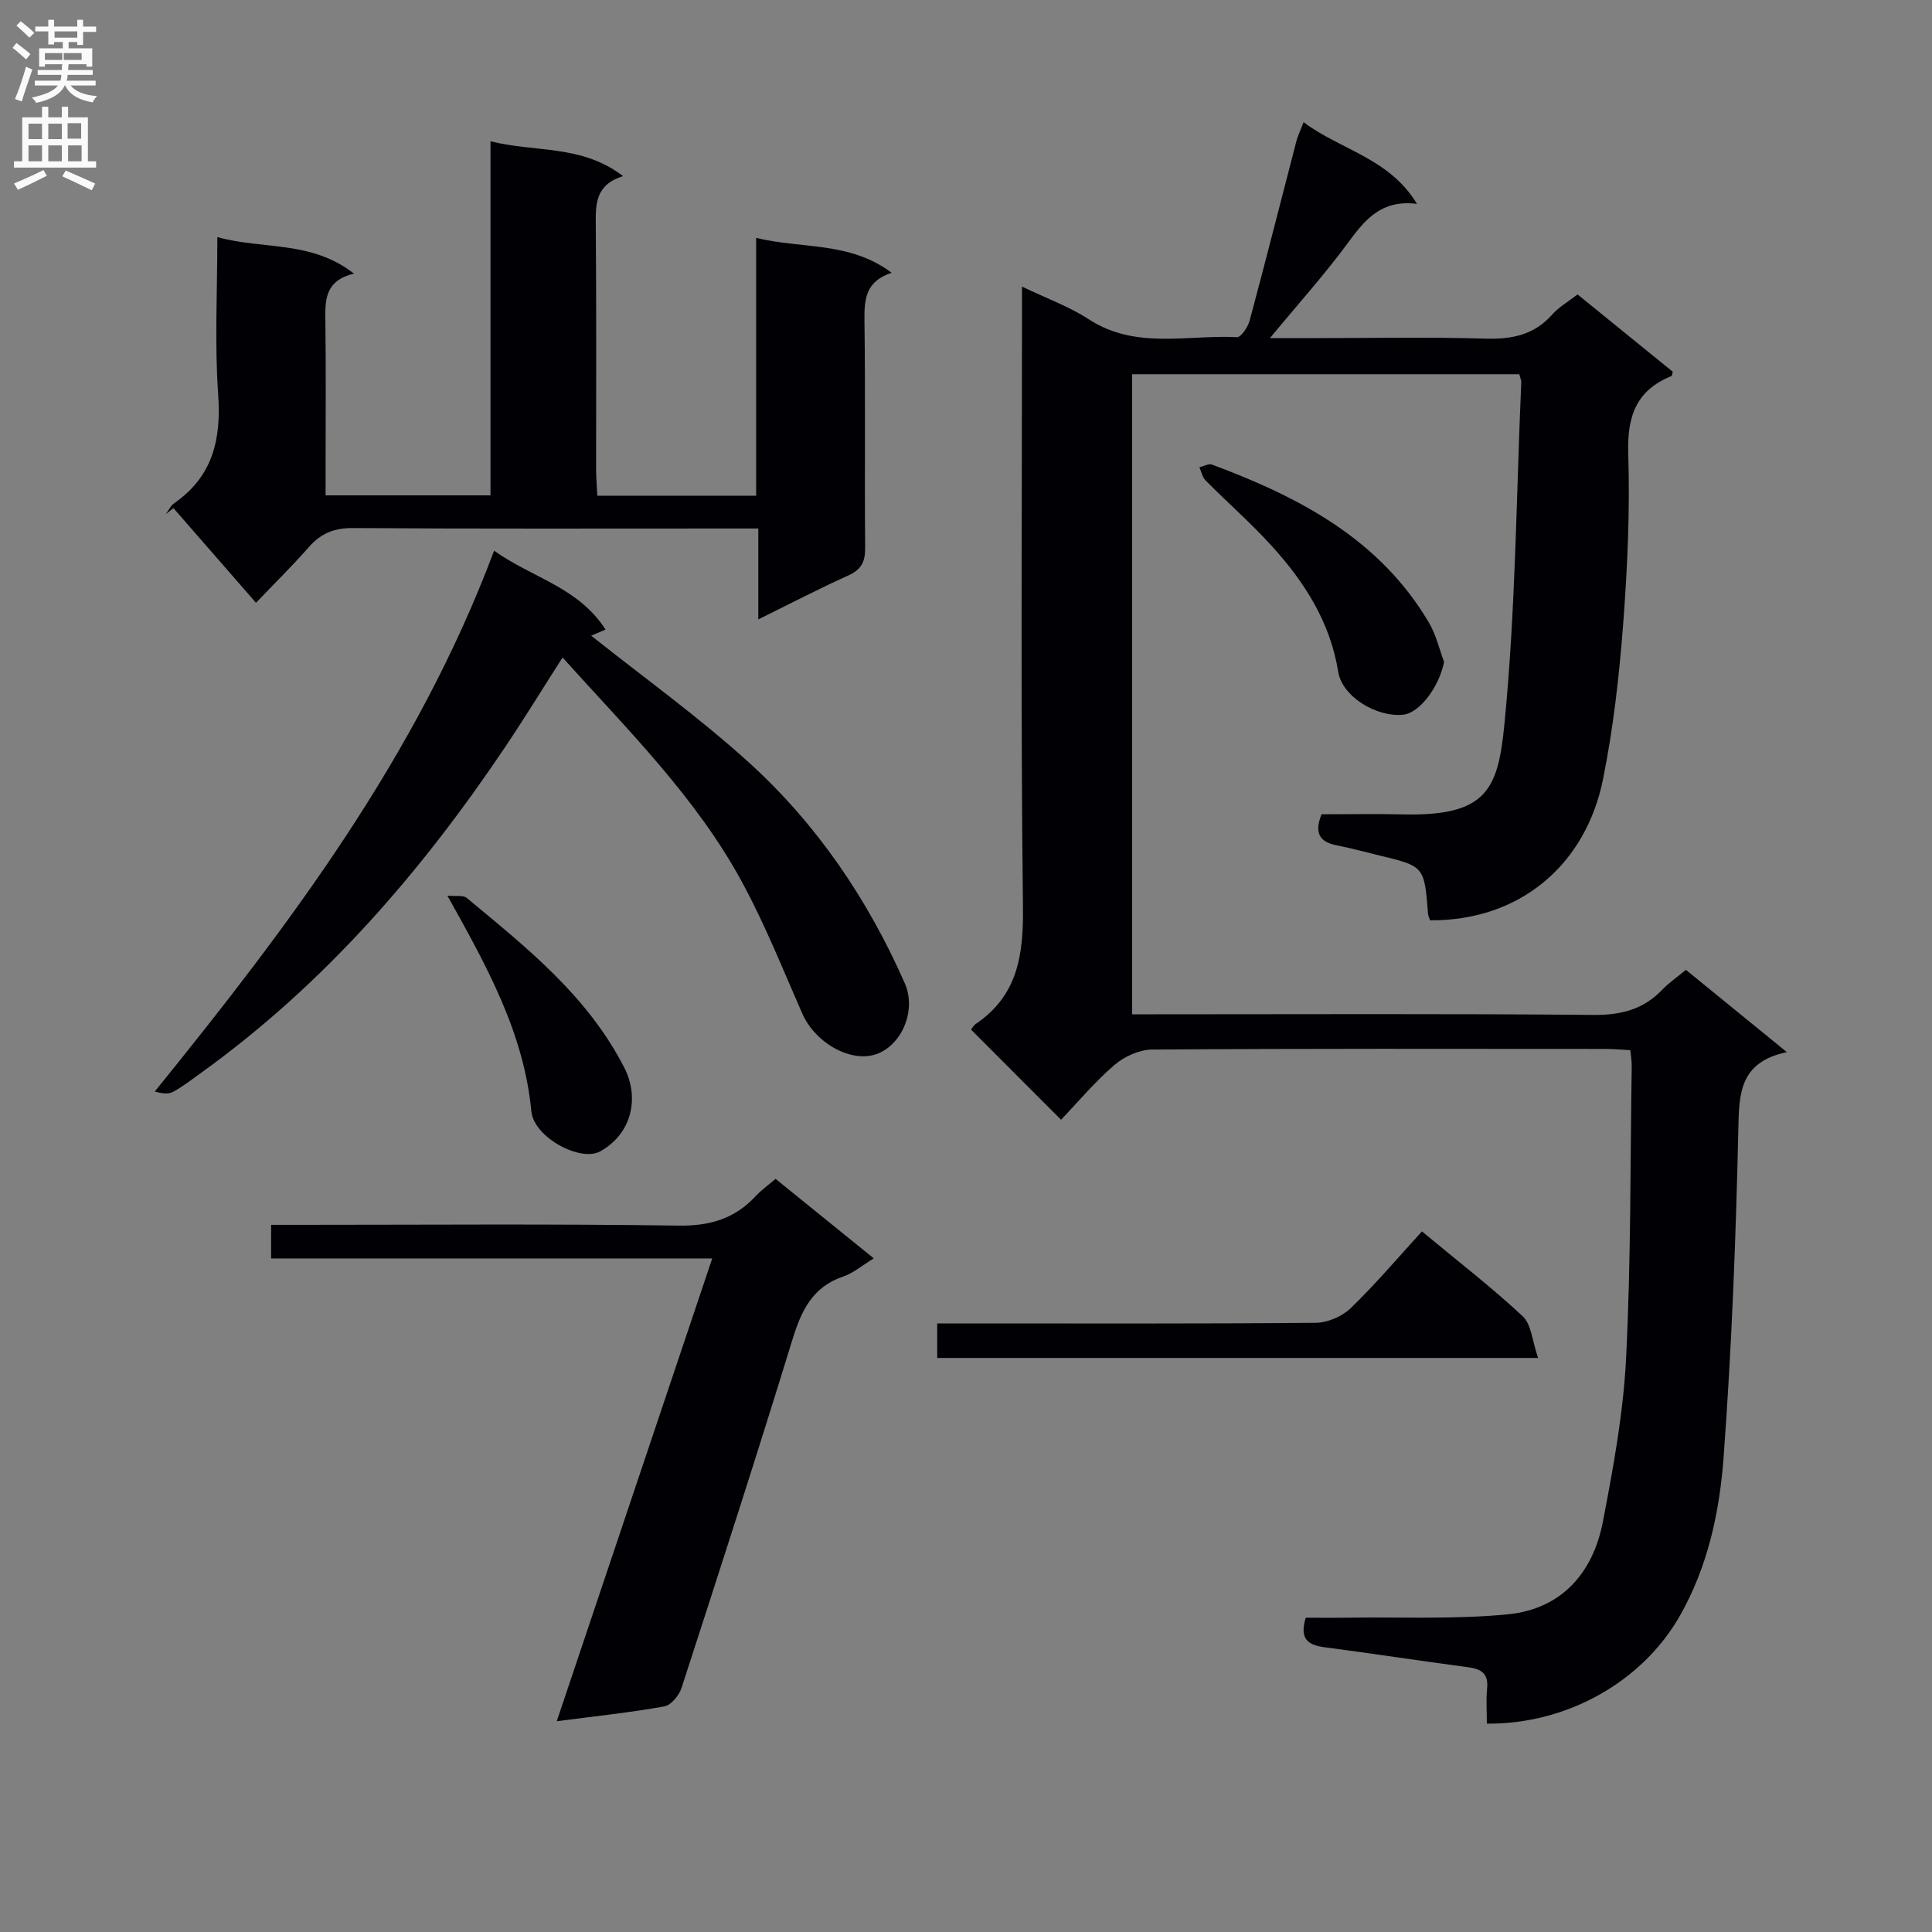 <svg enable-background="new 0 0 400 400" viewBox="0 0 400 400" xmlns="http://www.w3.org/2000/svg"><rect x="0" y="0" width="400" height="400" fill="#808080" stroke="none"/><g fill="#010105"><path d="m219.68 231.83c-6.57-6.58-12.54-12.56-18.63-18.65.15-.19.47-.84.98-1.19 8.72-5.91 9.88-14.3 9.76-24.23-.48-40.49-.2-80.99-.2-121.48 0-1.98 0-3.95 0-6.95 5.15 2.48 9.82 4.16 13.86 6.79 9.69 6.3 20.37 3.16 30.64 3.69.85.04 2.28-2.1 2.64-3.45 3.32-12.35 6.45-24.74 9.67-37.12.28-1.08.79-2.1 1.5-3.94 7.69 5.78 17.68 7.38 23.47 16.91-7.39-.93-10.75 3.27-14.24 8-4.89 6.65-10.44 12.81-16.2 19.79h9.58c11.67 0 23.34-.24 34.99.11 5.48.16 10.09-.73 13.86-4.98 1.41-1.59 3.36-2.7 5.26-4.17 6.57 5.34 13.14 10.68 19.7 16-.12.42-.12.84-.27.9-7.33 2.96-9.18 8.39-8.94 16.06.37 11.79-.16 23.64-1.06 35.41-.82 10.73-2.04 21.5-4.17 32.04-3.55 17.54-17.05 29.3-35.79 29.17-.14-.43-.4-.89-.43-1.36-.77-9.83-.76-9.83-10.18-12.09-2.9-.7-5.79-1.5-8.71-2.07-3.5-.68-4.74-2.48-3.16-6.43 5.44 0 11.07-.12 16.69.02 17.59.44 19.84-5.15 21.18-18.74 2.31-23.46 2.45-47.13 3.48-70.71.02-.46-.22-.93-.41-1.68-26.59 0-53.17 0-80.15 0v132.52h5c30.16 0 60.33-.15 90.49.13 5.72.05 10.36-1.12 14.29-5.25 1.35-1.42 3.02-2.54 4.87-4.08 6.81 5.55 13.46 10.97 20.9 17.03-9.81 2.08-9.89 8.54-10.05 16.05-.5 22.6-1.38 45.21-3.04 67.75-.83 11.35-3.24 22.66-9.04 32.87-7.71 13.58-23.27 22.51-39.98 22.36 0-2.42-.19-4.87.05-7.29.31-3.1-1.21-4.03-3.95-4.39-9.88-1.31-19.72-2.83-29.6-4.12-3.37-.44-5.4-1.55-4-6.13 2.79 0 5.88.04 8.96-.01 10.99-.15 22.04.38 32.94-.7 11.01-1.09 17.57-8.53 19.61-19.12 2.17-11.23 4.25-22.6 4.82-33.99 1.01-20.11.85-40.27 1.16-60.42.01-.96-.16-1.93-.29-3.26-1.8-.1-3.41-.26-5.03-.26-31.33-.02-62.66-.09-93.99.13-2.62.02-5.71 1.42-7.74 3.15-4.04 3.46-7.48 7.59-11.1 11.38z"/><path d="m101.55 102.56c0-24.45 0-48.39 0-73.31 9.31 2.33 18.9.65 27.44 7.21-5.76 1.81-5.68 5.82-5.64 10.17.15 16.83.05 33.65.07 50.48 0 1.78.16 3.56.25 5.52h32.88c0-17.53 0-34.92 0-53.38 9.61 2.33 19.33.7 28.06 7.22-5.5 1.8-5.68 5.61-5.63 10 .21 15.66.01 31.32.14 46.98.02 2.89-.82 4.5-3.52 5.71-6.04 2.72-11.93 5.79-18.6 9.08 0-6.41 0-12.25 0-18.82-2.54 0-4.48 0-6.42 0-25.82 0-51.65.08-77.47-.09-3.85-.03-6.62 1.05-9.12 3.89-3.39 3.86-7.07 7.48-10.99 11.58-6-6.88-11.55-13.24-17.09-19.6-.53.41-1.06.83-1.58 1.24.57-.76.99-1.74 1.74-2.26 7.98-5.54 9.76-13.19 9.1-22.52-.75-10.6-.17-21.3-.17-32.58 9.34 2.64 19.44.62 28.28 7.57-6.27 1.5-5.97 5.85-5.91 10.3.13 9.99.04 19.99.04 29.99v5.62z"/><path d="m116.47 136.13c-4.16 6.5-7.88 12.58-11.86 18.5-17.37 25.87-37.52 49.18-62.99 67.5-1.89 1.36-3.74 2.81-5.77 3.92-.97.53-2.31.37-3.8-.07 27.86-34.42 54.28-69.35 70.25-111.97 7.86 5.64 17.42 7.52 23.07 16.34-1.63.69-2.83 1.2-2.97 1.26 10.79 8.6 22.27 16.83 32.66 26.26 14.05 12.75 24.61 28.31 32.27 45.71 2.42 5.5-.5 12.55-5.6 14.56-5.3 2.1-12.89-2.07-15.64-8.32-4-9.1-7.69-18.4-12.42-27.12-9.51-17.57-23.68-31.56-37.2-46.57z"/><path d="m56.13 260.56c0-2.7 0-4.47 0-6.97h5.96c26.14 0 52.28-.22 78.41.16 6.5.09 11.62-1.43 15.96-6.11 1.12-1.21 2.49-2.18 4.11-3.57 6.72 5.45 13.38 10.84 20.33 16.46-2.34 1.43-4.18 3.03-6.32 3.76-6.4 2.17-8.68 7.1-10.53 13.1-7.4 24.1-15.16 48.08-22.94 72.06-.5 1.55-2.16 3.59-3.56 3.84-6.98 1.26-14.06 2-22.28 3.07 10.84-32.27 21.39-63.68 32.19-95.81-30.8.01-60.82.01-91.33.01z"/><path d="m318.45 281.15c-42.48 0-83.22 0-124.41 0 0-2.26 0-4.45 0-7.15h5.45c24.31 0 48.62.09 72.93-.13 2.46-.02 5.47-1.33 7.25-3.05 5.13-4.96 9.76-10.44 14.73-15.87 7.74 6.42 14.58 11.7 20.86 17.57 1.8 1.67 1.96 5.09 3.19 8.63z"/><path d="m298.98 137.03c-.99 5.09-5.01 10.62-8.53 10.95-5.59.52-12.57-3.83-13.38-8.86-1.65-10.27-6.95-18.57-13.71-26.02-4.32-4.77-9.2-9.04-13.75-13.62-.67-.67-.87-1.81-1.29-2.74.88-.2 1.92-.81 2.62-.55 18.02 6.72 34.68 15.38 44.91 32.73 1.46 2.46 2.11 5.39 3.13 8.11z"/><path d="m92.63 185.44c1.74.17 3.25-.15 3.99.46 12.4 10.29 25.03 20.26 32.65 35.18 3.1 6.07 1.68 13.6-5.03 17.31-4.06 2.24-13.71-2.9-14.23-8.3-1.54-16.23-9.17-29.95-17.38-44.65z"/></g><path d="m2.6 9.9.8-1c.9.7 1.9 1.4 2.9 2.3l-.9 1.1c-1.1-1-2-1.8-2.8-2.4zm.5 10.6c.9-2.1 1.6-4.3 2.3-6.7.4.2.8.4 1.3.6-.7 2.1-1.5 4.3-2.2 6.6zm.3-15.2.9-.9c1 .8 2 1.6 2.8 2.4l-1 1c-.9-.9-1.8-1.7-2.7-2.5zm12.6-1.2h1.2v1.4h2.7v1.1h-2.7v2.7h-1.2v-.6h-1.8v1.3h4.9v3.8h-1.2v-.5h-3.7c0 .4-.1.9-.1 1.2h5.1v1h-5.2c0 .5-.1.9-.2 1.2h6v1h-5.2c1.1 1.3 2.9 2 5.5 2.2-.4.4-.7.8-.9 1.3-2.9-.5-4.8-1.6-5.7-3.5h-.1c-.8 1.7-2.7 2.9-5.9 3.6-.2-.4-.6-.8-.9-1.1 2.8-.6 4.6-1.4 5.4-2.5h-4.8v-1h5.3c.1-.3.2-.7.2-1.2h-4.9v-1h5c0-.4 0-.8.1-1.2h-3.6v.5h-1.2v-3.8h4.9v-1.3h-1.8v.5h-1.2v-2.7h-2.7v-1h2.7v-1.4h1.2v1.4h4.8zm-6.7 8.3h3.6c0-.4 0-.9 0-1.4h-3.6zm1.9-4.6h4.8v-1.3h-4.7v1.3zm6.7 3.2h-4.7v1.4h3.7v-1.4z" fill="#fbfafa"/><path d="m8.7 22.1h1.3v2.2h2.8v-2.2h1.3v2.2h4.1v9.1h1.7v1.3h-17v-1.3h1.7v-9.1h4.1zm.3 13.1.7 1.2c-1.8.9-3.8 1.9-6 2.9-.2-.4-.5-.8-.8-1.3 2.3-1 4.4-1.9 6.1-2.8zm-3.1-6.4h2.8v-3.2h-2.8zm0 4.6h2.8v-3.3h-2.8zm4.1-4.6h2.8v-3.2h-2.8zm0 4.6h2.8v-3.3h-2.8zm3.6 1.9c2.1.9 4.1 1.8 6.1 2.7l-.7 1.4c-2.2-1.1-4.2-2-6.1-2.9zm3.2-9.8h-2.8v3.2h2.8v-3.1zm-2.7 7.9h2.8v-3.3h-2.8z" fill="#fbfafa"/></svg>